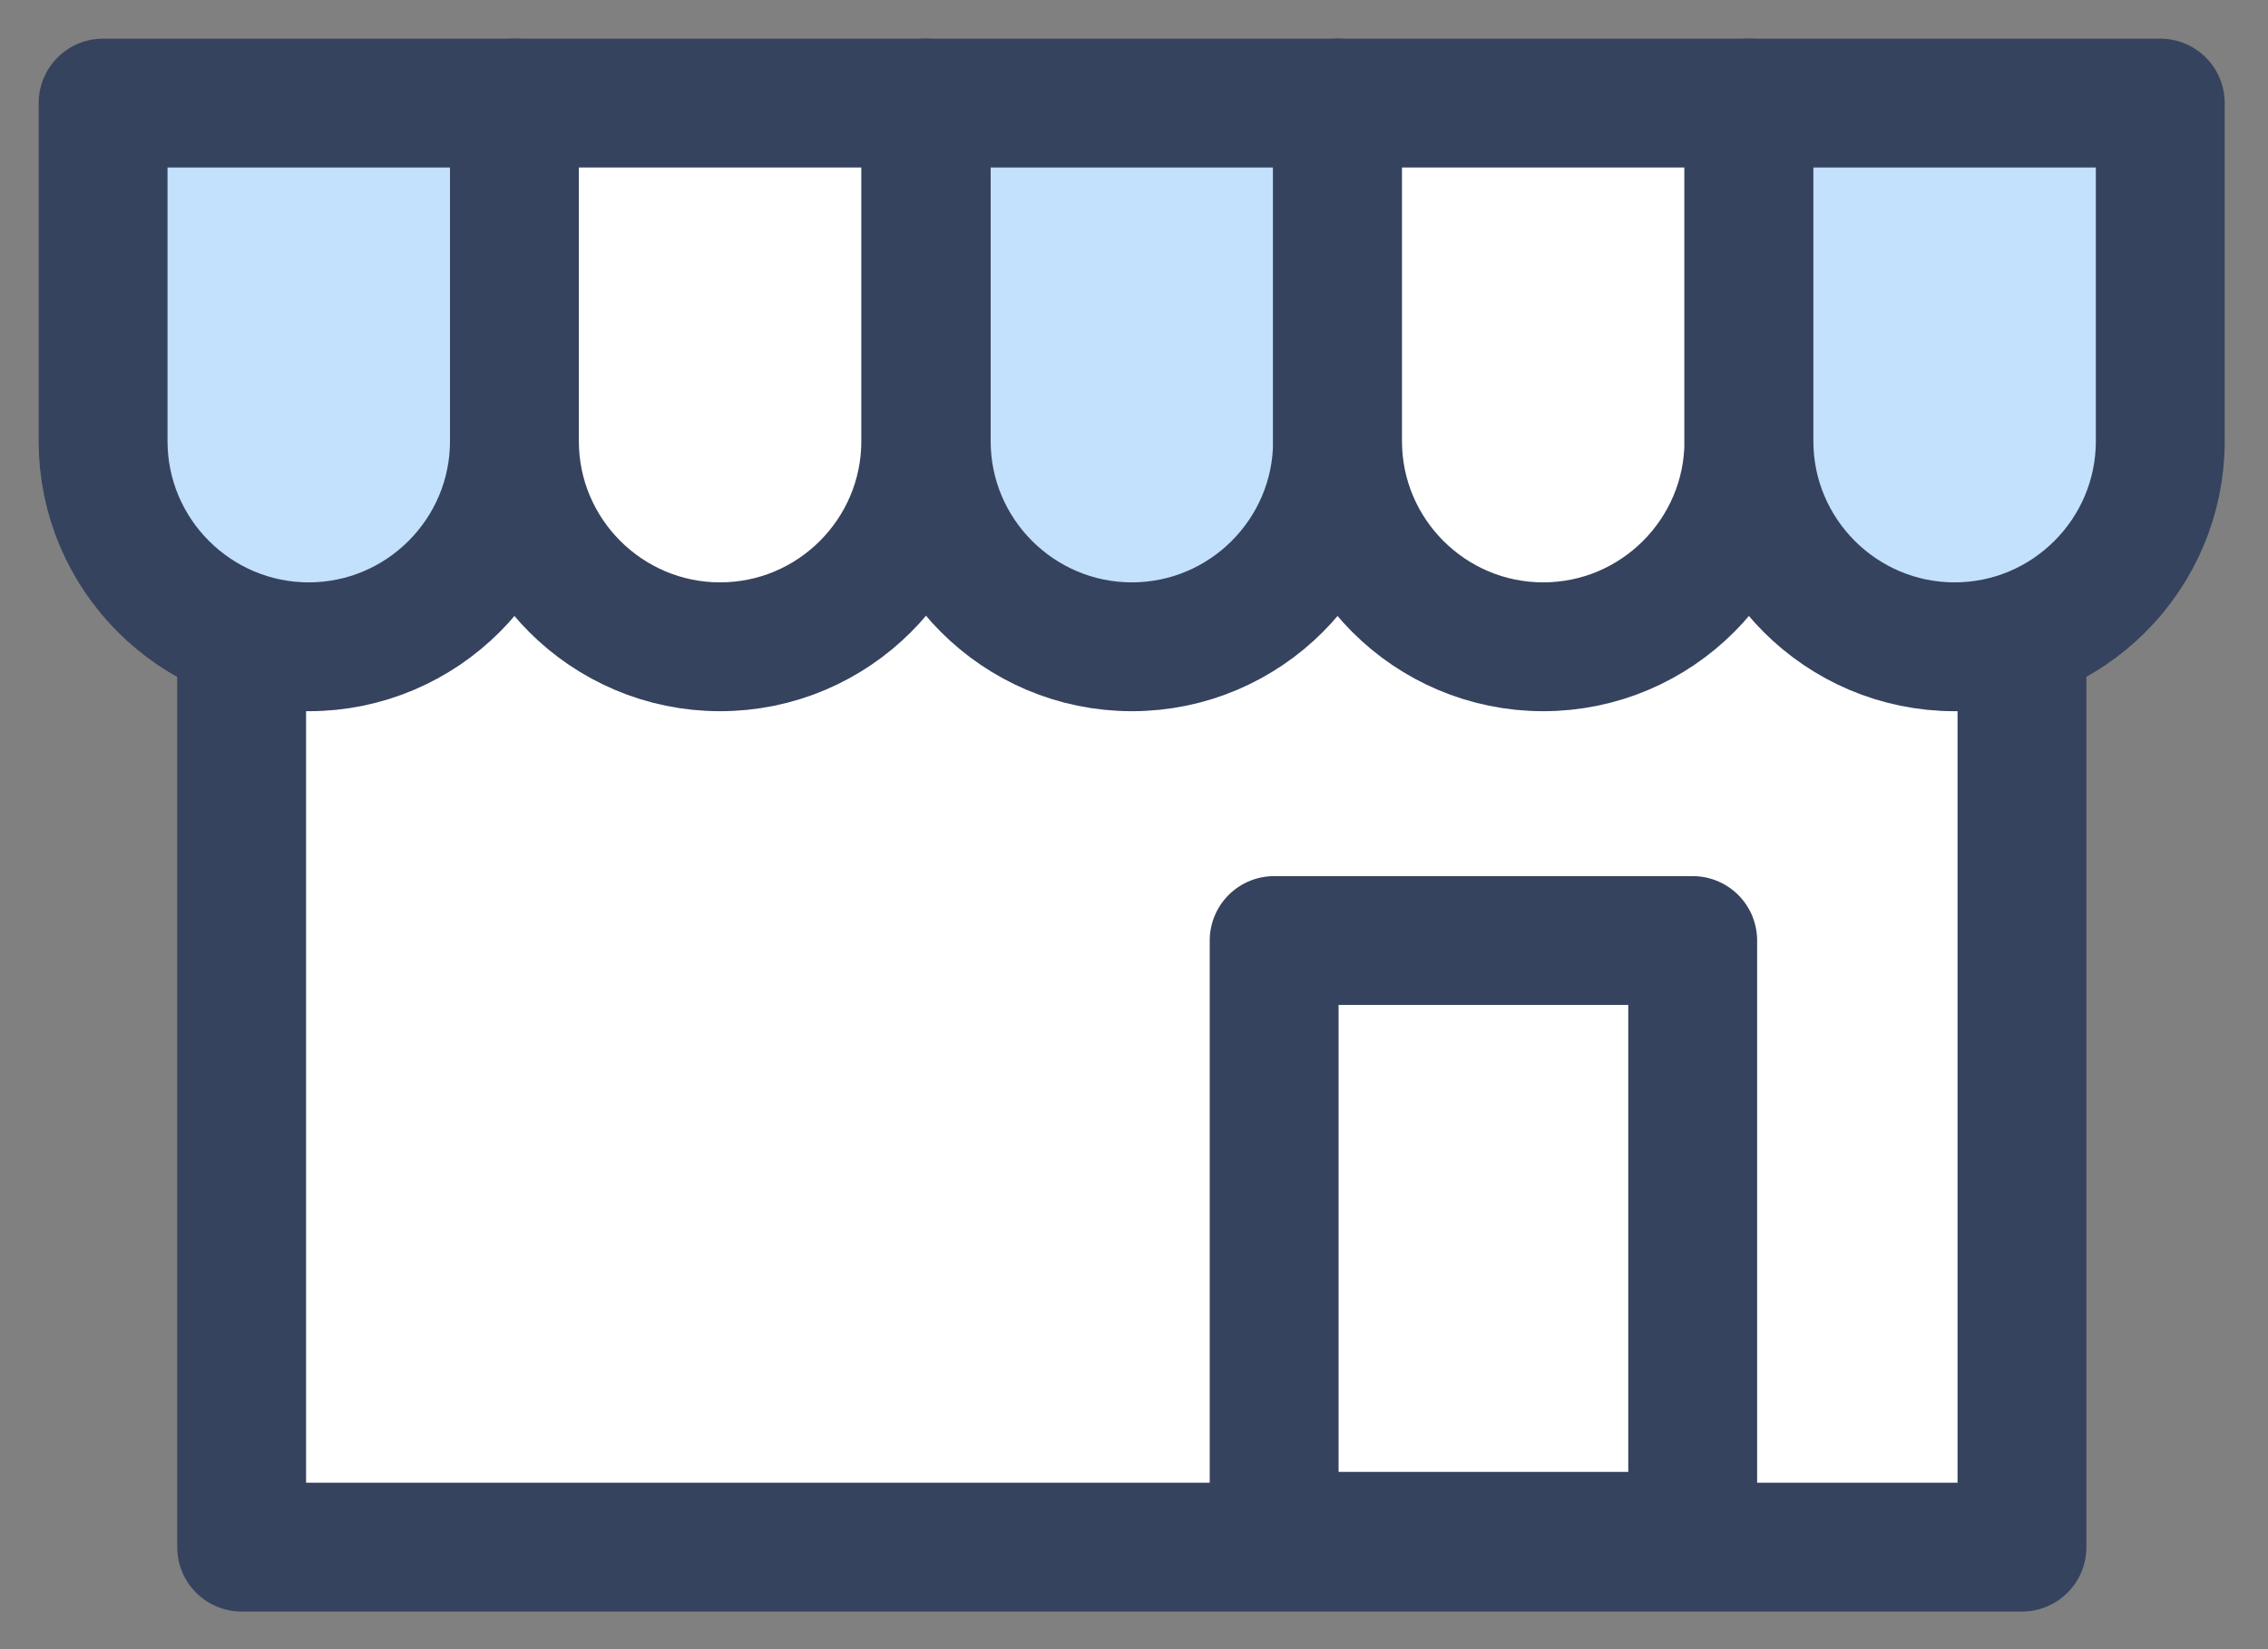 <svg width="44" height="32" viewBox="0 0 44 32" fill="none" xmlns="http://www.w3.org/2000/svg">
<rect x="0" y="0" width="44" height="32" fill="#808080" stroke="none"/>
<path d="M39.227 9.04H4.688V30.02H39.227V9.04Z" fill="white" stroke="#36435E" stroke-width="2.5" stroke-linecap="round" stroke-linejoin="round"/>
<path d="M2 2H9.98V8.56C9.98 10.76 8.19 12.55 5.99 12.55C3.79 12.55 2 10.76 2 8.56V2Z" fill="#C3E0FC" stroke="#36435E" stroke-width="2.5" stroke-linecap="round" stroke-linejoin="round"/>
<path d="M9.98 2H17.96V8.56C17.96 10.76 16.171 12.55 13.97 12.55C11.771 12.55 9.98 10.76 9.98 8.56V2Z" fill="white" stroke="#36435E" stroke-width="2.5" stroke-linecap="round" stroke-linejoin="round"/>
<path d="M17.969 2H25.949V8.56C25.949 10.76 24.159 12.55 21.959 12.55C19.759 12.55 17.969 10.76 17.969 8.56V2Z" fill="#C3E0FC" stroke="#36435E" stroke-width="2.5" stroke-linecap="round" stroke-linejoin="round"/>
<path d="M25.949 2H33.929V8.56C33.929 10.76 32.139 12.55 29.939 12.55C27.739 12.55 25.949 10.76 25.949 8.56V2Z" fill="white" stroke="#36435E" stroke-width="2.5" stroke-linecap="round" stroke-linejoin="round"/>
<path d="M33.93 2H41.91V8.56C41.91 10.76 40.12 12.55 37.92 12.55C35.72 12.55 33.93 10.76 33.93 8.56V2Z" fill="#C3E0FC" stroke="#36435E" stroke-width="2.5" stroke-linecap="round" stroke-linejoin="round"/>
<path d="M32.839 18.25H24.719V29.81H32.839V18.25Z" fill="white" stroke="#36435E" stroke-width="2.5" stroke-linecap="round" stroke-linejoin="round"/>
</svg>
